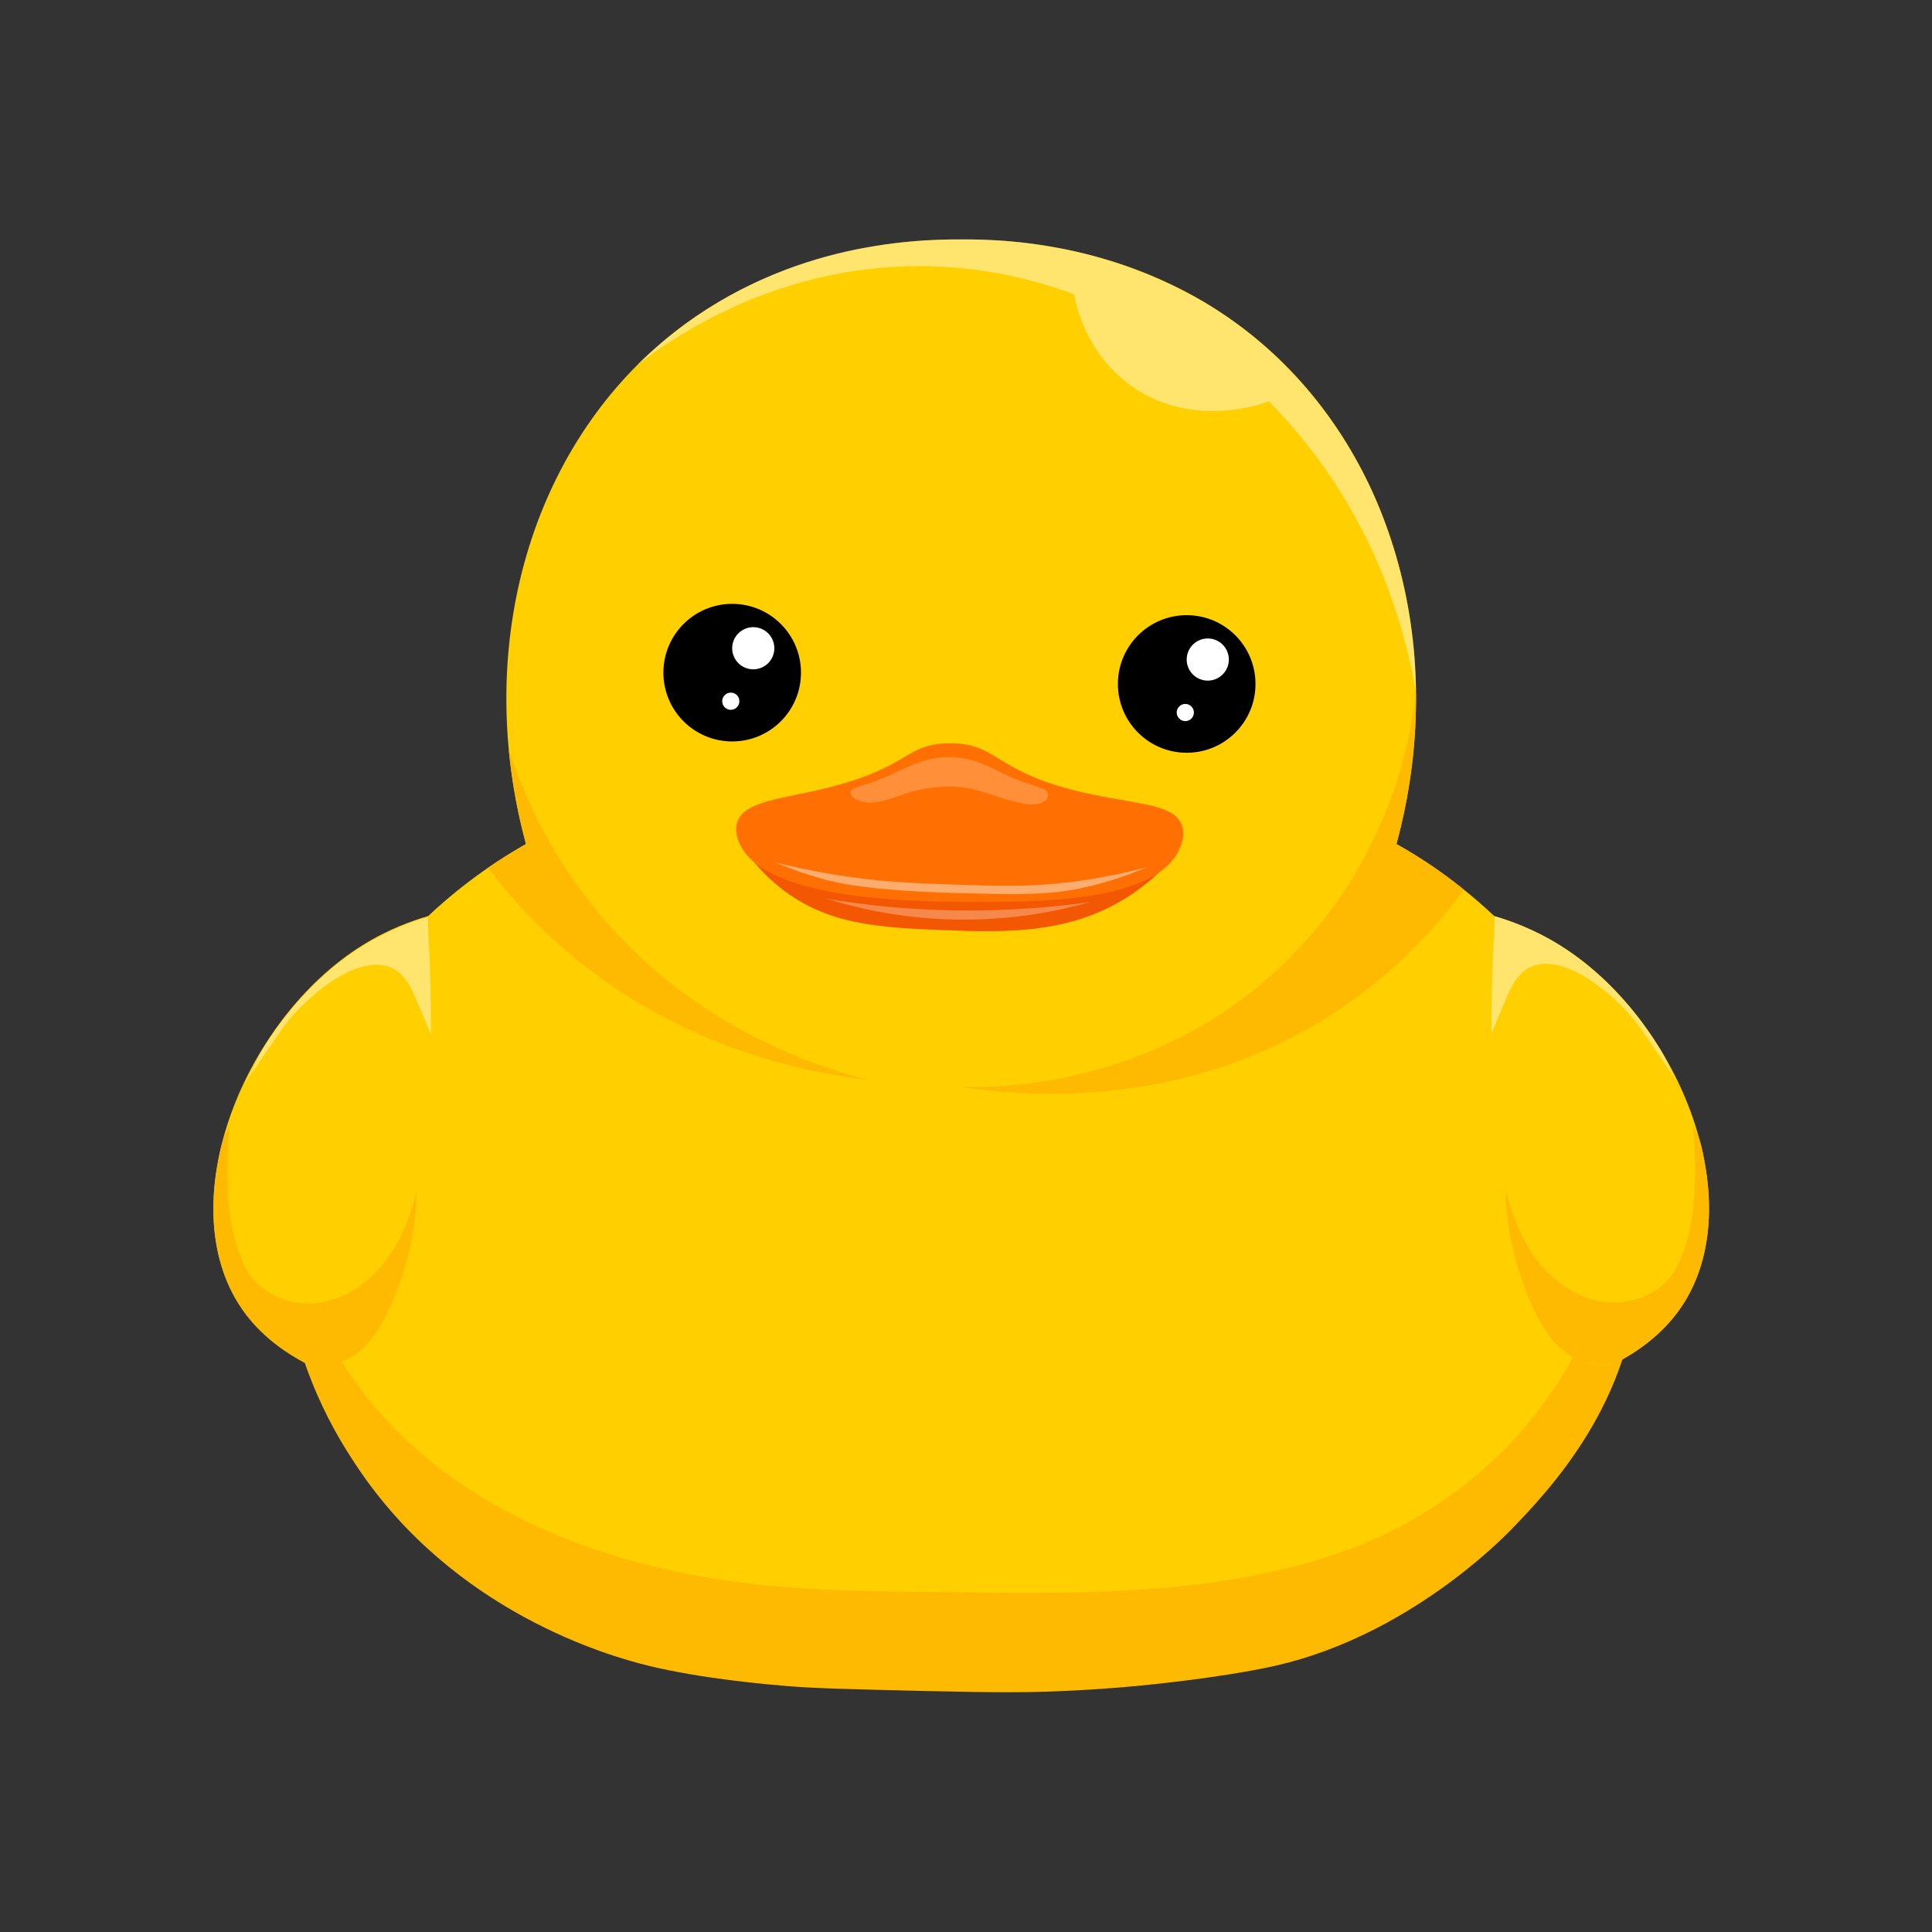 <?xml version="1.0" encoding="utf-8"?>
<!-- Generator: Adobe Illustrator 23.0.3, SVG Export Plug-In . SVG Version: 6.00 Build 0)  -->
<svg version="1.1" id="Layer_1" xmlns="http://www.w3.org/2000/svg" xmlns:xlink="http://www.w3.org/1999/xlink" x="0px" y="0px"
	 viewBox="0 0 1000 1000" style="enable-background:new 0 0 1000 1000;" xml:space="preserve">
<rect x="0" y="0" width="1000" height="1000" fill="#333333" stroke="none"/>
<style type="text/css">
	.st0{fill:#FFCF00;}
	.st1{fill:#FDBA00;}
	.st2{opacity:0.43;fill:#FFFFFF;}
	.st3{fill:#FF6F01;}
	.st4{opacity:0.67;fill:#EF4B02;}
	.st5{fill:#FFFFFF;}
	.st6{opacity:0.29;fill:#FFFFFF;}
	.st7{opacity:0.22;fill:#FFFFFF;}
</style>
<g>
	<path class="st0" d="M588.04,871.34c-15.53,1.47-31.11,2.42-46.71,2.85c-20.6,0.57-41.11-0.12-61.71-0.14
		c-24.23-0.03-48.49-0.43-72.63-2.71c-33.69-3.18-61.48-8.25-71.14-10.4c-59.2-13.19-178.24-81.83-188.41-204.46
		c-7.18-86.61,42.21-172.85,124.81-219.61c-26.87-98.93,0.52-200.63,70.73-260.03c59.8-50.59,130.13-53.12,153.94-52.9h1.2
		c23.81-0.22,94.14,2.31,153.94,52.9c70.21,59.4,97.6,161.1,70.73,260.03c82.6,46.77,132,133.01,124.81,219.61
		c-10.17,122.63-129.21,191.27-188.41,204.46C649.53,863.09,621.73,868.16,588.04,871.34z"/>
	<path class="st1" d="M588.94,872.6c-7.96,0.76-25.21,2.28-47.47,3.01c-9.33,0.31-22.88,0.58-61.74-0.33
		c-38.76-0.91-58.14-1.37-72.7-2.6c-8.87-0.75-43.67-3.68-71.62-10.55c-20-4.91-100.53-27.57-150.89-103.42
		c-9.09-13.69-32.59-50.01-37.08-102.23c-1.74-20.17-0.17-37.22,1.73-49.36c-2.01,52.91,24.21,104.55,63.31,140.25
		c39.1,35.7,89.93,56.63,141.85,67.03c53.12,10.64,106.32,9.19,160.09,9.96c119.39,1.7,200-11.82,261.45-71.34
		c18.81-18.22,53.15-58.37,67.59-133.45c2.07,8.78,4.29,21.54,4.16,36.9c-0.59,68.14-46.95,116.11-65.19,134.99
		c-5.99,6.2-54.17,54.96-121.47,70.54C641.95,866.41,611.73,870.42,588.94,872.6z"/>
	<path class="st2" d="M330.14,188.64c19.51-14.94,71.74-50.64,144.8-50.88c33.81-0.11,61.66,7.39,80.98,14.56
		c1.04,5.68,6.26,30.76,29.57,47.4c31.78,22.68,68.43,9.15,71.32,8.02c9.57,9.73,19.48,21.25,28.97,34.77
		c30.09,42.88,42,86.13,47.12,115.89c-0.07-11.67-0.96-27.14-4.25-45c-6.32-34.26-18.01-58.54-20.97-64.51
		c-6.66-13.43-29.74-58.54-80.68-90.27c-4.81-3-29.74-18.25-64.44-27.04c-15.61-3.95-29.9-5.77-39.18-6.62
		c-3.12-0.29-15.03-1.32-30.89-1.02c-18.59,0.35-32.58,2.34-35.77,2.81c-10.87,1.6-36.25,5.53-65.88,19.55
		C363.4,159.27,343.41,175.66,330.14,188.64z"/>
	<path class="st3" d="M390.45,446.37c2.97,3.54,7.47,8.39,13.66,13.28c23.95,18.9,50.44,20.36,82.46,21.68
		c34.68,1.43,69.13,2.38,100.52-19.38c5.64-3.91,9.91-7.67,12.68-10.28"/>
	<path class="st4" d="M390.45,446.37c2.97,3.54,7.47,8.39,13.66,13.28c23.95,18.9,50.44,20.36,82.46,21.68
		c34.68,1.43,69.13,2.38,100.52-19.38c5.64-3.91,9.91-7.67,12.68-10.28"/>
	<path class="st3" d="M381.52,425.77c3.5-11.37,23.22-12.13,47.25-18.13c42.48-10.6,39.72-22.93,63.01-22.89
		c24.34,0.04,22.43,13.49,63.29,24.08c29.97,7.77,52.56,6.12,56.76,18.57c1.78,5.29-0.65,10.49-1.61,12.55
		c-12.86,27.49-74.62,27.08-111.61,26.83c-24.54-0.17-102.24-0.69-115.6-29.72C382.15,435.2,380.04,430.61,381.52,425.77z"/>
	<path class="st1" d="M732.91,358.4c-2.03,18.65-11.69,86.63-69.85,141.77c-67.42,63.91-149.74,62.9-165.53,62.41
		c26.99,4.23,111.21,13.81,190.94-37c32.73-20.86,54.94-45.68,69.21-65.09c-4.51-3.69-9.49-7.47-14.94-11.25
		c-6.95-4.81-13.66-8.9-19.95-12.37c2.58-9.46,4.94-20,6.73-31.54C732.23,387.91,733.04,372.07,732.91,358.4z"/>
	<path class="st1" d="M263.34,387.94c7.03,21.67,19.6,50.92,42.8,80.13c50.2,63.2,116.84,84.18,143.24,90.94
		c-32.97-3.96-94.35-16.38-150.97-62.41c-19.42-15.78-34.41-32.37-45.85-47.4c2.76-1.91,5.66-3.83,8.69-5.75
		c3.76-2.38,7.43-4.56,11-6.58c-1.85-6.78-3.58-14.11-5.07-21.96C265.35,405.31,264.13,396.28,263.34,387.94z"/>
	<g>
		<circle cx="614.23" cy="354.02" r="35.61"/>
		<circle class="st5" cx="625.14" cy="341.38" r="10.91"/>
		<circle class="st5" cx="613.51" cy="368.8" r="4.45"/>
	</g>
	<g>
		<circle cx="378.98" cy="348.16" r="35.61"/>
		<circle class="st5" cx="389.89" cy="335.53" r="10.91"/>
		<circle class="st5" cx="378.26" cy="362.95" r="4.45"/>
	</g>
	<path class="st0" d="M773.39,474.14c7.62,2.2,20.46,6.6,34.38,15.33c60.29,37.8,97.54,129.67,64.4,184
		c-5.17,8.48-15.06,20.96-34.84,31.5c-6.31,1.64-11.76,1.52-16.48,0.26C763.72,690,772.2,497.95,773.39,474.14z"/>
	<path class="st2" d="M773.39,474.14c7.62,2.2,20.46,6.6,34.38,15.33c13.81,8.66,25.98,19.83,36.38,32.35
		c5.34,6.42,10.22,13.23,14.63,20.32c3.71,5.97,6.22,13.23,10.13,18.91c-5.52-8.02-11.04-16.05-16.56-24.07
		c-2.84-4.12-5.69-8.26-9.02-12c-10.24-11.47-31.05-29.23-47.84-25.61c-9.88,2.13-13.8,12.48-17.32,20.83
		c-2.07,4.9-4.14,9.8-6.21,14.7c-0.15-12.68,0.3-25.39,0.61-38.1C772.6,495.3,774.07,474.33,773.39,474.14z"/>
	<path class="st1" d="M779.43,616.15c3.22,13.09,8.2,25.96,16.47,36.6c8.27,10.64,20.12,18.91,33.44,20.97
		c13.32,2.06,27.97-2.82,35.92-13.7c2.55-3.49,4.38-7.47,5.86-11.53c7.82-21.35,6.6-44.81,5.28-67.51c0.17,3,2.35,6.17,3.28,8.98
		c1.35,4.11,2.09,8.57,2.84,12.82c1.47,8.33,2.22,16.8,2.03,25.26c-0.35,15.86-4.07,31.79-12.38,45.42
		c-5.17,8.48-15.06,20.96-34.84,31.5c-6.31,1.64-11.76,1.52-16.48,0.26c-14.12-3.76-22.66-17.63-28.16-30.18
		C784.73,656.87,779.37,635.94,779.43,616.15z"/>
	<path class="st0" d="M221.64,474.14c-7.62,2.2-20.46,6.6-34.38,15.33c-60.29,37.8-97.54,129.67-64.4,184
		c5.17,8.48,15.06,20.96,34.84,31.5c4.53,0.77,8.62,0.58,12.33-0.34C226.27,690.72,222.42,503.41,221.64,474.14z"/>
	<path class="st2" d="M221.64,474.63c-7.62,2.2-20.46,6.6-34.38,15.33c-13.81,8.66-25.98,19.83-36.38,32.35
		c-5.34,6.42-10.22,13.23-14.63,20.32c-3.71,5.97-6.22,13.23-10.13,18.91c5.52-8.02,11.04-16.05,16.56-24.07
		c2.84-4.12,5.69-8.26,9.02-12c10.24-11.47,31.05-29.23,47.84-25.61c9.88,2.13,13.8,12.48,17.32,20.83c2.07,4.9,4.14,9.8,6.21,14.7
		c0.15-12.68-0.3-25.39-0.61-38.1C222.43,495.79,220.97,474.82,221.64,474.63z"/>
	<path class="st1" d="M215.6,616.64c-3.22,13.09-8.2,25.96-16.47,36.6c-8.27,10.64-20.12,18.91-33.44,20.97s-27.97-2.82-35.92-13.7
		c-2.55-3.49-4.38-7.47-5.86-11.53c-7.82-21.35-6.6-44.81-5.28-67.51c-0.17,3-2.35,6.17-3.28,8.98c-1.35,4.11-2.09,8.57-2.84,12.82
		c-1.47,8.33-2.22,16.8-2.03,25.26c0.35,15.86,4.07,31.79,12.38,45.42c5.17,8.48,15.06,20.96,34.84,31.5
		c6.31,1.64,11.76,1.52,16.48,0.26c14.12-3.76,22.66-17.63,28.16-30.18C210.3,657.36,215.66,636.43,215.6,616.64z"/>
	<path class="st2" d="M401.24,446.37c5.58,2.37,13.97,5.63,24.44,8.55c7.06,1.97,23.43,6.11,70.88,7.36
		c30.75,0.81,46.5,1.13,64.64-2.9c13.87-3.08,25-7.3,32.62-10.62c-9.98,2.7-24.08,5.93-41.2,7.95c-20.29,2.4-34.91,1.92-59.99,1.11
		c-19.51-0.63-37.29-1.27-60.81-5.13C419.14,450.61,408.66,448.23,401.24,446.37z"/>
	<path class="st6" d="M427.69,465.17c15.73,4.89,37.33,9.84,63.3,10.7c30.75,1.02,56.14-4.09,73.55-9.04
		c-20.58,2.92-44.91,4.91-72.21,4.36C468.11,470.69,446.39,468.29,427.69,465.17z"/>
	<path class="st7" d="M467.23,398.1c10.99-5.4,22.56-8.15,35.07-4.84c6.48,1.72,12.32,4.81,18.18,7.71
		c6.21,3.08,12.38,4.81,18.92,7.05c3.62,1.24,4.19,4.9,1.08,6.87c-2.46,1.55-6.35,1.75-9.24,1.32c-9.65-1.45-18.22-5.44-27.57-7.66
		c-10.26-2.44-21.39-1.46-31.47,1.18c-8.46,2.21-22.02,9.48-30.2,3.31c-2.52-1.9-2.34-4.34,0.84-5.33
		c8.41-2.6,15.93-5.37,23.68-9.26C466.76,398.33,466.99,398.21,467.23,398.1z"/>
</g>
</svg>
